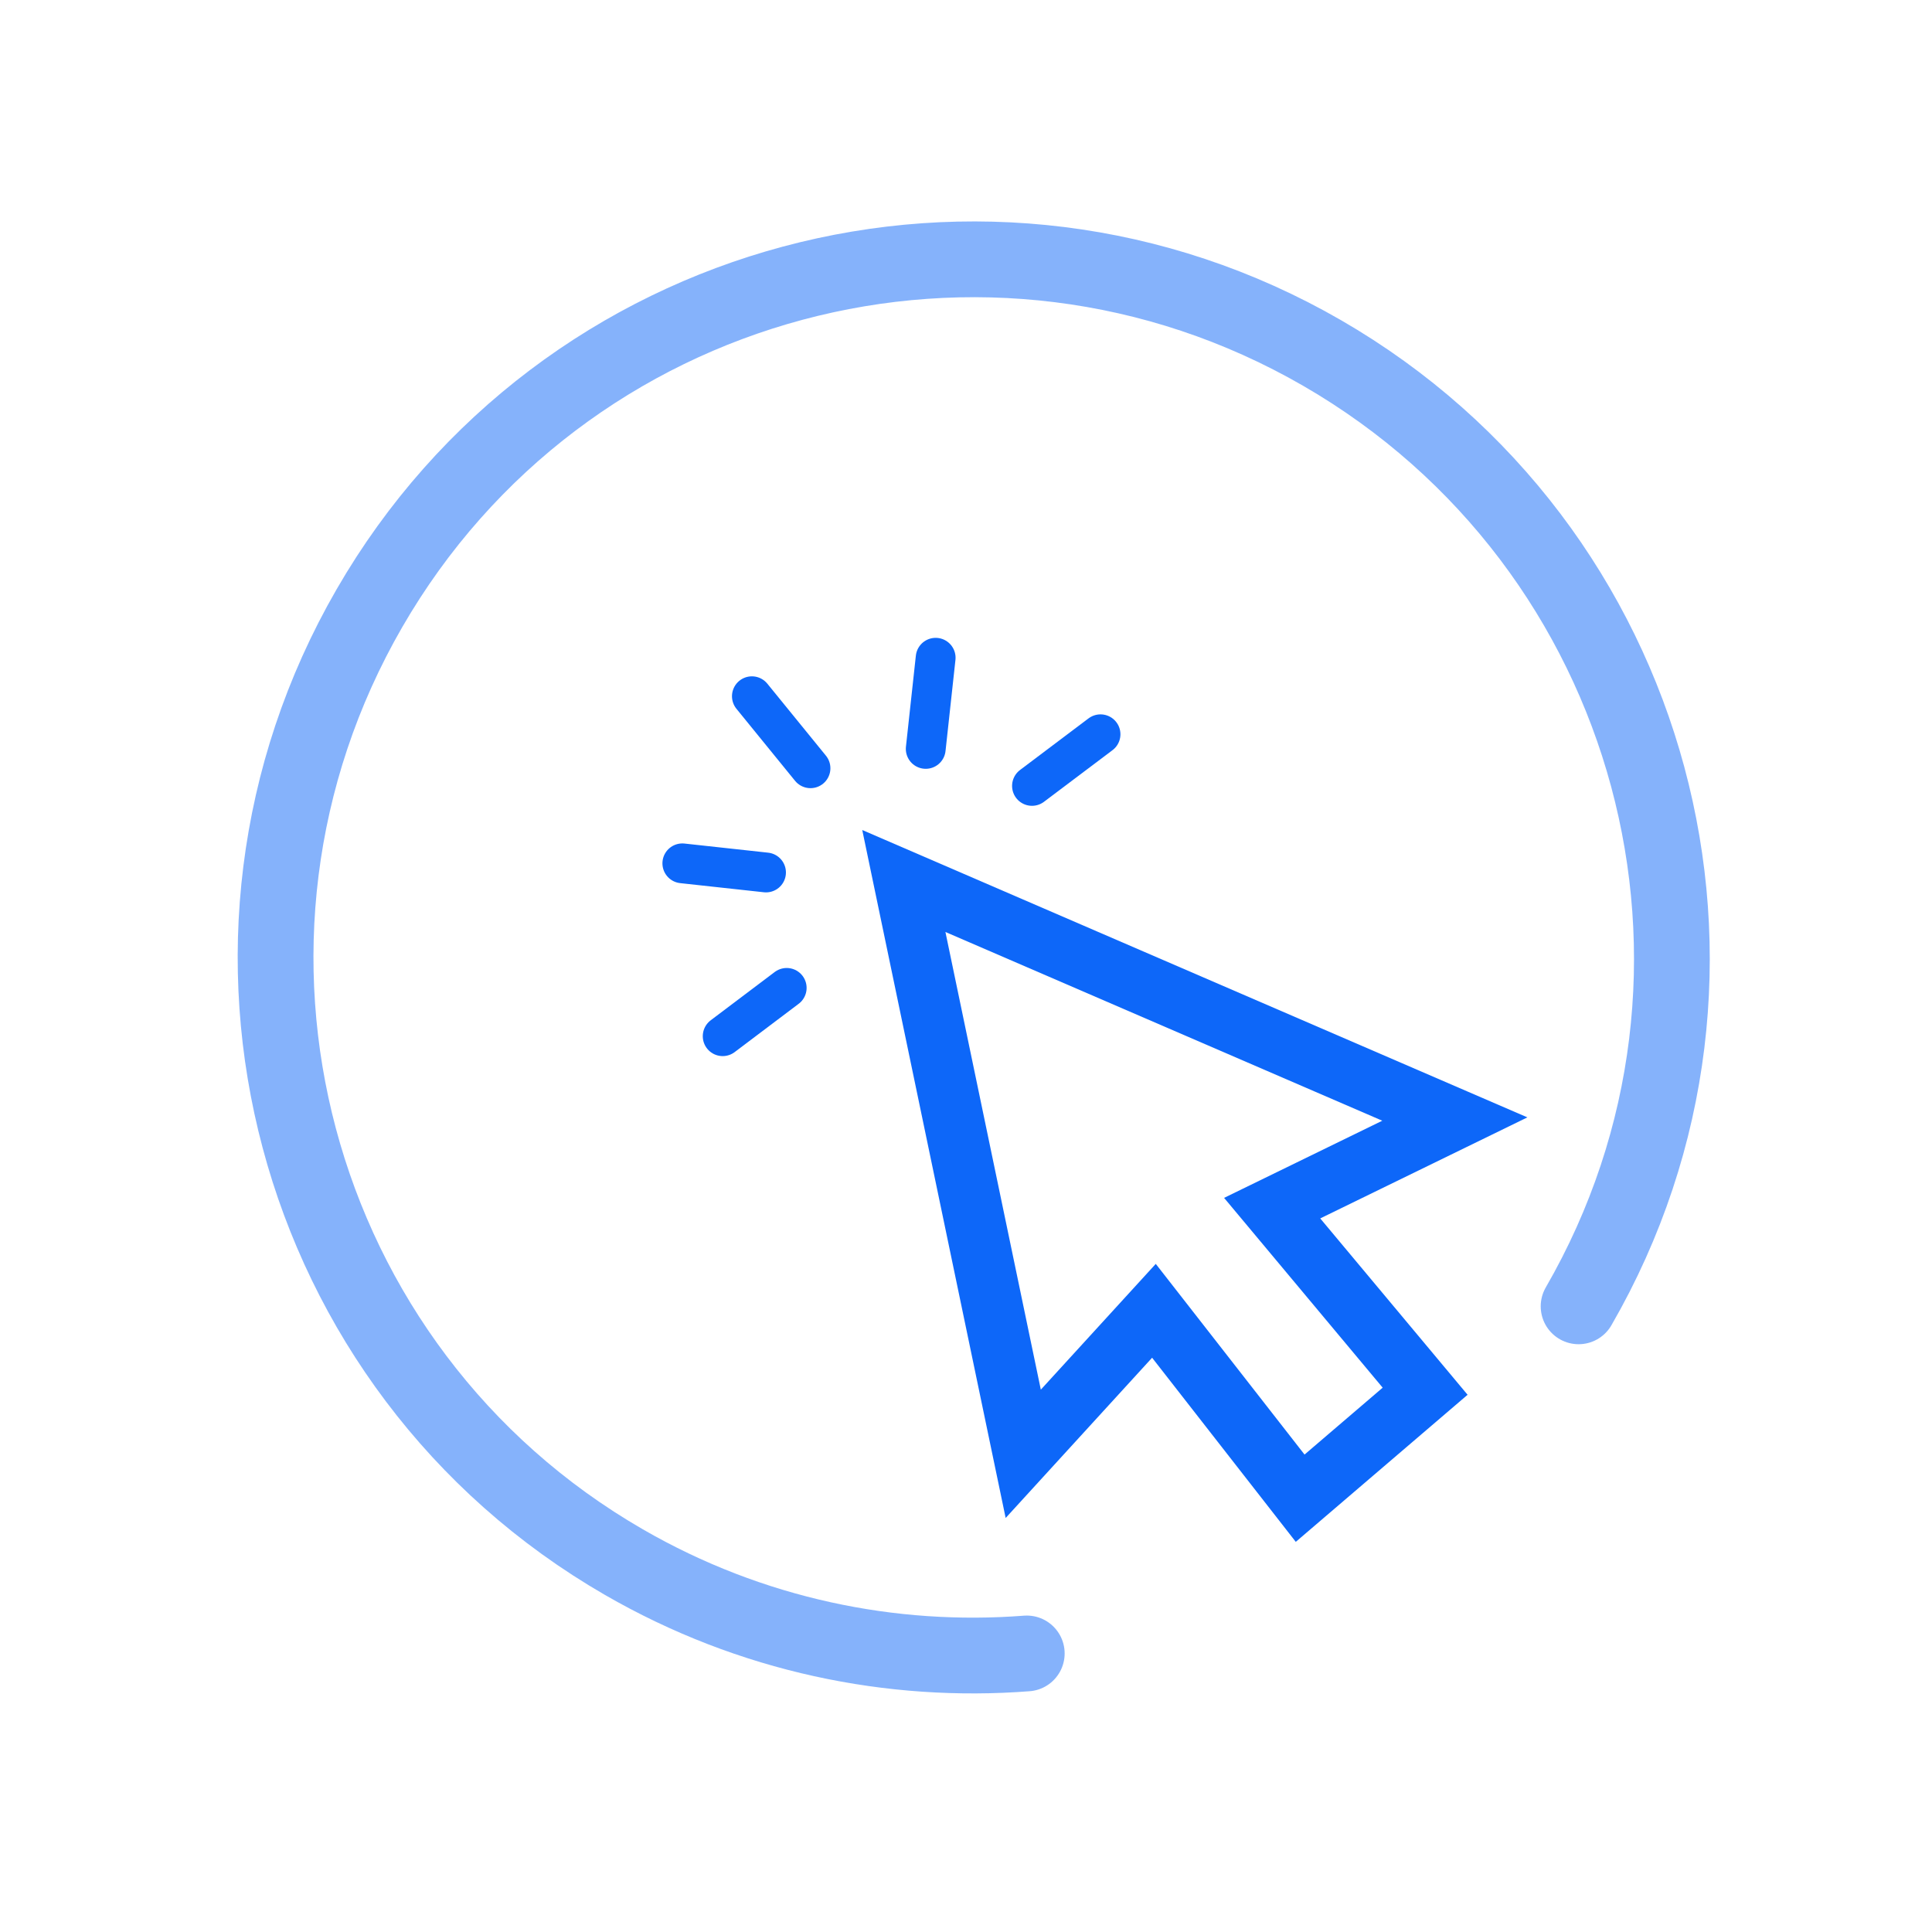 <svg width="51" height="51" viewBox="0 0 51 51" fill="none" xmlns="http://www.w3.org/2000/svg">
<path d="M27.104 43.647C23.543 43.922 19.826 43.174 16.469 41.236C7.659 36.15 4.665 24.865 9.752 16.055C14.838 7.245 26.088 4.231 34.898 9.317C43.708 14.404 46.757 25.674 41.671 34.484" stroke="#0D67F9" stroke-opacity="0.5" stroke-width="2" stroke-miterlimit="10" stroke-linecap="round"/>
<path d="M23.859 23.256L27.011 38.377L30.461 34.602L34.321 39.549L37.62 36.725L33.582 31.892L38.404 29.54L23.859 23.256Z" stroke="#0D67F9" stroke-width="1.6" stroke-miterlimit="10" stroke-linecap="round"/>
<path d="M27.242 20.746L29.051 19.383" stroke="#0D67F9" stroke-width="1.051" stroke-miterlimit="10" stroke-linecap="round"/>
<path d="M24.437 19.769L24.699 17.363" stroke="#0D67F9" stroke-width="1.051" stroke-miterlimit="10" stroke-linecap="round"/>
<path d="M21.395 20.28L19.848 18.379" stroke="#0D67F9" stroke-width="1.051" stroke-miterlimit="10" stroke-linecap="round"/>
<path d="M20.221 23.031L18.012 22.79" stroke="#0D67F9" stroke-width="1.051" stroke-miterlimit="10" stroke-linecap="round"/>
<path d="M20.767 26.078L19.077 27.353" stroke="#0D67F9" stroke-width="1.051" stroke-miterlimit="10" stroke-linecap="round"/>
</svg>
